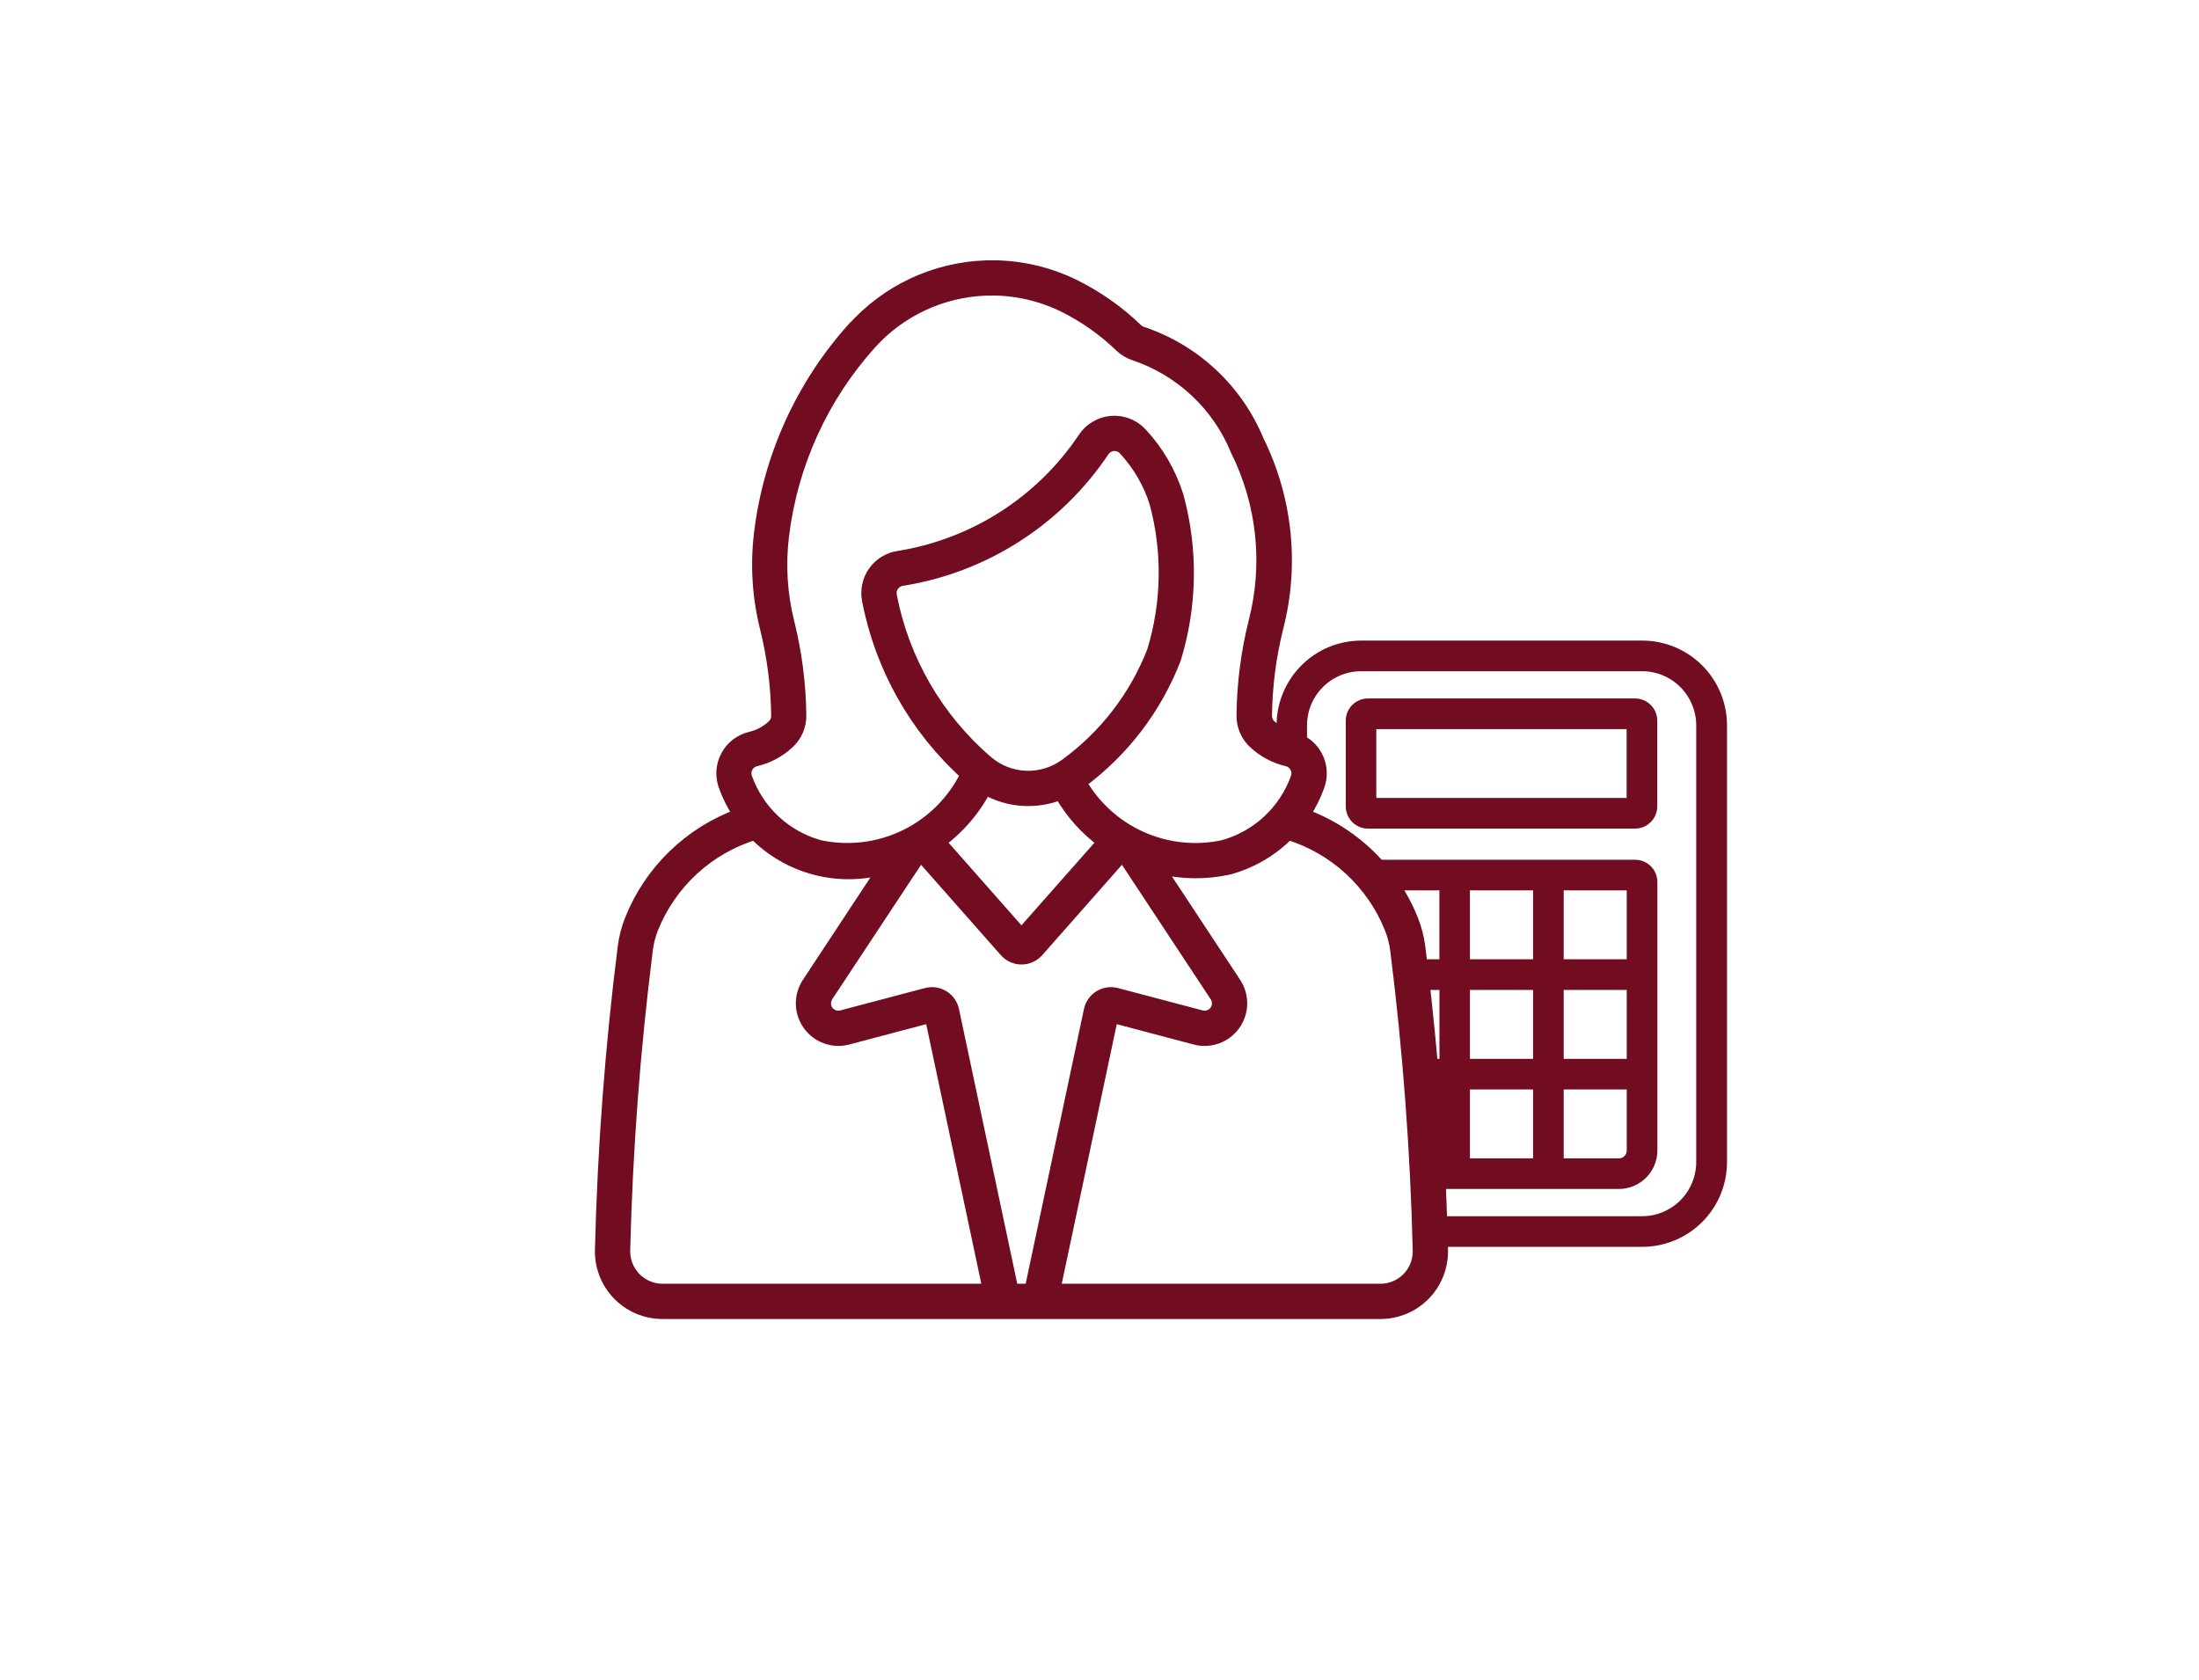 <svg width="322" height="246" viewBox="0 0 322 246" fill="none" xmlns="http://www.w3.org/2000/svg">
<path d="M322 0H0V246H322V0Z" fill="white"/>
<path d="M200.316 103.164C199.688 103.165 199.082 103.415 198.638 103.86C198.194 104.304 197.946 104.906 197.946 105.535V118.073C197.945 118.385 198.005 118.693 198.124 118.982C198.243 119.27 198.418 119.532 198.638 119.753C198.858 119.973 199.122 120.149 199.409 120.269C199.697 120.388 200.004 120.45 200.316 120.451H239.416C239.728 120.45 240.035 120.388 240.323 120.269C240.611 120.149 240.874 119.973 241.094 119.753C241.314 119.532 241.49 119.27 241.608 118.982C241.727 118.693 241.787 118.385 241.787 118.073V105.535C241.786 104.906 241.538 104.304 241.094 103.86C240.65 103.415 240.044 103.165 239.416 103.164H200.316ZM200.645 105.877H239.073V117.737H200.645V105.877Z" fill="#720C20" stroke="#720C20" stroke-width="1.773"/>
<path d="M144.339 39.016C140.672 39.141 137.069 40.005 133.743 41.556C130.417 43.106 127.436 45.312 124.982 48.041H124.946C117.427 56.405 112.663 66.88 111.301 78.044C110.734 82.689 111.026 87.399 112.158 91.939C113.207 96.152 113.761 100.472 113.808 104.813C113.812 105.084 113.762 105.352 113.658 105.601C113.553 105.851 113.396 106.076 113.201 106.263C112.276 107.133 111.138 107.744 109.902 108.034C109.169 108.206 108.479 108.532 107.881 108.988C107.283 109.445 106.792 110.022 106.432 110.683C106.072 111.345 105.855 112.074 105.796 112.824C105.737 113.575 105.836 114.329 106.089 115.038C106.624 116.542 107.343 117.974 108.231 119.301C104.655 120.601 101.396 122.642 98.663 125.29C95.93 127.938 93.785 131.133 92.373 134.667C91.859 135.955 91.51 137.303 91.337 138.68C89.479 153.399 88.366 168.203 88.003 183.035C87.973 184.235 88.185 185.43 88.624 186.547C89.063 187.665 89.72 188.684 90.559 189.543C91.397 190.403 92.401 191.086 93.508 191.553C94.614 192.019 95.806 192.26 97.007 192.26H202.14C203.341 192.26 204.531 192.02 205.638 191.554C206.745 191.087 207.748 190.404 208.587 189.544C209.426 188.685 210.083 187.666 210.522 186.548C210.962 185.43 211.173 184.236 211.143 183.035C211.144 182.587 211.144 182.14 211.143 181.692H240.476C243.532 181.692 246.462 180.478 248.623 178.316C250.784 176.155 252 173.224 252 170.168V106.213C252 103.157 250.784 100.225 248.623 98.064C246.462 95.903 243.532 94.689 240.476 94.688H199.341C197.827 94.688 196.326 94.986 194.928 95.565C193.529 96.144 192.264 96.993 191.194 98.063C190.123 99.133 189.274 100.404 188.695 101.802C188.115 103.2 187.816 104.699 187.816 106.213V107.512C187.149 107.192 186.535 106.77 185.995 106.263C185.797 106.077 185.638 105.853 185.531 105.603C185.424 105.354 185.372 105.085 185.374 104.813C185.422 100.475 185.975 96.157 187.024 91.947C189.402 82.777 188.402 73.058 184.21 64.564C182.679 60.857 180.373 57.522 177.441 54.785C174.51 52.048 171.02 49.972 167.217 48.698C166.935 48.607 166.681 48.453 166.467 48.248C163.823 45.697 160.809 43.559 157.527 41.908C153.443 39.854 148.908 38.86 144.339 39.016ZM144.411 42.4C148.413 42.264 152.386 43.136 155.964 44.935C158.942 46.434 161.676 48.374 164.075 50.69C164.649 51.243 165.346 51.66 166.103 51.911C169.465 53.036 172.542 54.875 175.128 57.3C177.714 59.725 179.744 62.68 181.083 65.963C184.958 73.756 185.886 82.688 183.696 91.111C182.581 95.583 181.998 100.169 181.947 104.778C181.939 105.518 182.085 106.251 182.375 106.932C182.665 107.613 183.093 108.226 183.632 108.733C184.989 110.01 186.659 110.906 188.473 111.332C188.742 111.395 188.989 111.514 189.209 111.682C189.429 111.849 189.612 112.061 189.744 112.304C189.876 112.547 189.958 112.815 189.98 113.09C190.001 113.366 189.966 113.643 189.873 113.903C189.014 116.311 187.583 118.477 185.71 120.217C183.836 121.957 181.57 123.22 179.105 123.899C175.084 124.761 170.894 124.323 167.138 122.648C163.382 120.973 160.259 118.148 158.213 114.581C164.453 109.989 169.252 103.709 172.043 96.481C174.428 88.746 174.561 80.492 172.436 72.682C171.369 69.254 169.546 66.109 167.102 63.478C166.553 62.886 165.877 62.427 165.125 62.133C164.372 61.84 163.566 61.721 162.761 61.784C161.956 61.848 161.173 62.094 160.476 62.502C159.779 62.91 159.183 63.471 158.734 64.142C155.642 68.766 151.631 72.701 146.945 75.699C142.26 78.697 137.009 80.694 131.515 81.565C130.808 81.677 130.124 81.931 129.516 82.311C128.908 82.691 128.385 83.189 127.974 83.776C127.562 84.363 127.274 85.026 127.124 85.727C126.974 86.428 126.968 87.151 127.103 87.855C128.997 97.719 134.058 106.693 141.526 113.41C139.629 117.312 136.479 120.466 132.579 122.367C128.679 124.268 124.255 124.808 120.012 123.899C117.549 123.219 115.286 121.955 113.415 120.215C111.543 118.475 110.124 116.31 109.266 113.903C109.173 113.643 109.131 113.366 109.152 113.09C109.173 112.815 109.256 112.547 109.388 112.304C109.52 112.061 109.703 111.849 109.923 111.682C110.143 111.514 110.397 111.395 110.666 111.332C112.48 110.906 114.143 110.01 115.5 108.733C116.038 108.226 116.468 107.612 116.756 106.931C117.045 106.25 117.194 105.517 117.185 104.778C117.135 100.172 116.542 95.588 115.428 91.118C114.396 86.982 114.135 82.691 114.65 78.459C115.927 67.982 120.397 58.153 127.453 50.305C129.59 47.928 132.184 46.005 135.078 44.649C137.973 43.292 141.11 42.53 144.304 42.407C144.34 42.407 144.374 42.407 144.411 42.407V42.4ZM163.247 65.156C163.508 65.163 163.765 65.222 164.004 65.33C164.242 65.438 164.454 65.593 164.632 65.785C166.719 68.028 168.281 70.709 169.202 73.632C171.124 80.767 170.999 88.3 168.837 95.367C166.244 102.022 161.793 107.792 156.014 111.989C154.325 113.215 152.272 113.835 150.187 113.75C148.102 113.664 146.108 112.878 144.525 111.518C137.222 105.24 132.256 96.677 130.437 87.22C130.388 86.962 130.39 86.697 130.444 86.441C130.499 86.184 130.608 85.941 130.759 85.726C130.909 85.511 131.1 85.328 131.323 85.188C131.545 85.049 131.792 84.955 132.051 84.913C138.008 83.971 143.7 81.806 148.78 78.556C153.861 75.306 158.216 71.04 161.569 66.027C161.752 65.754 162.005 65.53 162.297 65.378C162.589 65.226 162.91 65.15 163.24 65.156H163.247ZM199.312 97.402H240.447C241.605 97.401 242.748 97.629 243.817 98.071C244.887 98.514 245.862 99.162 246.681 99.98C247.499 100.798 248.144 101.77 248.587 102.839C249.03 103.909 249.265 105.055 249.265 106.213V170.168C249.265 171.326 249.03 172.472 248.587 173.541C248.144 174.611 247.499 175.582 246.681 176.4C245.862 177.218 244.887 177.867 243.817 178.31C242.748 178.752 241.605 178.98 240.447 178.979H211.029C210.969 177.058 210.894 175.137 210.808 173.217H237.063C238.32 173.216 239.522 172.716 240.411 171.827C241.3 170.938 241.803 169.733 241.804 168.476V129.154C241.803 128.526 241.555 127.924 241.111 127.479C240.667 127.035 240.061 126.785 239.433 126.784H201.925C198.945 123.414 195.17 120.842 190.944 119.301C191.831 117.974 192.551 116.542 193.086 115.038C193.52 113.819 193.497 112.483 193.022 111.279C192.546 110.075 191.651 109.085 190.501 108.491V106.213C190.501 105.055 190.729 103.909 191.172 102.839C191.615 101.77 192.267 100.798 193.086 99.98C193.905 99.162 194.879 98.514 195.949 98.071C197.019 97.629 198.162 97.401 199.319 97.402H199.312ZM144.304 115.488C145.957 116.43 147.796 116.988 149.694 117.119C151.593 117.25 153.504 116.951 155.271 116.245C156.85 119.004 158.987 121.402 161.547 123.285L149.573 136.837L137.613 123.285C140.408 121.229 142.696 118.562 144.304 115.488ZM110.516 122.107C112.927 124.554 115.945 126.313 119.263 127.202C122.58 128.092 126.076 128.081 129.388 127.169L118.306 143.978C117.711 144.882 117.399 145.945 117.421 147.027C117.442 148.109 117.796 149.159 118.427 150.039C119.058 150.918 119.937 151.585 120.955 151.953C121.973 152.32 123.078 152.37 124.125 152.096L136.299 148.876L144.789 188.868H97.007C96.258 188.868 95.518 188.718 94.829 188.427C94.139 188.136 93.516 187.711 92.994 187.175C92.471 186.64 92.061 186.005 91.787 185.309C91.513 184.613 91.377 183.869 91.394 183.12C91.755 168.403 92.864 153.714 94.707 139.108C94.841 138.016 95.109 136.946 95.514 135.923C96.824 132.647 98.853 129.706 101.448 127.315C104.043 124.924 107.144 123.145 110.516 122.107ZM188.645 122.107C192.015 123.146 195.105 124.926 197.698 127.317C200.291 129.708 202.316 132.648 203.625 135.923C204.036 136.945 204.313 138.015 204.453 139.108C206.293 153.714 207.395 168.403 207.752 183.12C207.769 183.869 207.64 184.613 207.366 185.309C207.092 186.005 206.682 186.64 206.16 187.175C205.637 187.711 205.007 188.136 204.317 188.427C203.628 188.718 202.888 188.868 202.14 188.868H154.378L162.854 148.876L175.021 152.096C176.069 152.373 177.178 152.326 178.198 151.959C179.219 151.593 180.101 150.926 180.733 150.046C181.366 149.166 181.718 148.114 181.74 147.03C181.762 145.947 181.458 144.882 180.862 143.978L169.716 127.084C173.067 127.893 176.558 127.932 179.926 127.197C183.23 126.303 186.243 124.546 188.645 122.107ZM134.771 125.177L147.217 139.279C147.513 139.615 147.873 139.884 148.281 140.068C148.689 140.252 149.132 140.348 149.58 140.348C150.028 140.348 150.472 140.252 150.88 140.068C151.288 139.884 151.655 139.615 151.951 139.279L164.389 125.177L178.027 145.841C178.247 146.173 178.356 146.564 178.348 146.962C178.341 147.36 178.217 147.747 177.984 148.07C177.752 148.393 177.424 148.638 177.049 148.771C176.674 148.905 176.269 148.922 175.885 148.819L163.475 145.541C163.062 145.433 162.634 145.409 162.211 145.472C161.789 145.534 161.382 145.682 161.019 145.905C160.655 146.129 160.344 146.424 160.098 146.773C159.851 147.121 159.68 147.516 159.591 147.933L150.908 188.868H148.238L139.555 147.933C139.466 147.516 139.295 147.121 139.048 146.773C138.802 146.424 138.491 146.129 138.127 145.905C137.764 145.682 137.357 145.534 136.935 145.472C136.513 145.409 136.084 145.433 135.671 145.541L123.261 148.819C122.877 148.922 122.472 148.905 122.097 148.771C121.722 148.638 121.395 148.393 121.162 148.07C120.929 147.747 120.806 147.36 120.798 146.962C120.79 146.564 120.899 146.173 121.119 145.841L134.771 125.177ZM204.025 129.497H211.658V141.357H208.152C208.045 140.464 207.936 139.572 207.823 138.68C207.648 137.303 207.297 135.955 206.781 134.667C206.052 132.849 205.128 131.115 204.025 129.497ZM214.357 129.497H225.374V141.357H214.357V129.497ZM228.087 129.497H239.09V141.357H228.087V129.497ZM208.466 144.07H211.665V155.938H209.658C209.315 151.977 208.917 148.021 208.466 144.07ZM214.357 144.07H225.374V155.938H214.357V144.07ZM228.087 144.07H239.09V155.938H228.087V144.07ZM209.873 158.644H211.658V170.511H210.658C210.448 166.552 210.189 162.596 209.873 158.644ZM214.357 158.644H225.374V170.511H214.357V158.644ZM228.087 158.644H239.09V168.476C239.091 168.743 239.036 169.008 238.933 169.255C238.831 169.502 238.68 169.726 238.491 169.915C238.302 170.104 238.081 170.254 237.834 170.356C237.587 170.458 237.316 170.511 237.048 170.511H228.087V158.644Z" fill="#720C20" stroke="#720C20" stroke-width="1.773"/>
</svg>
